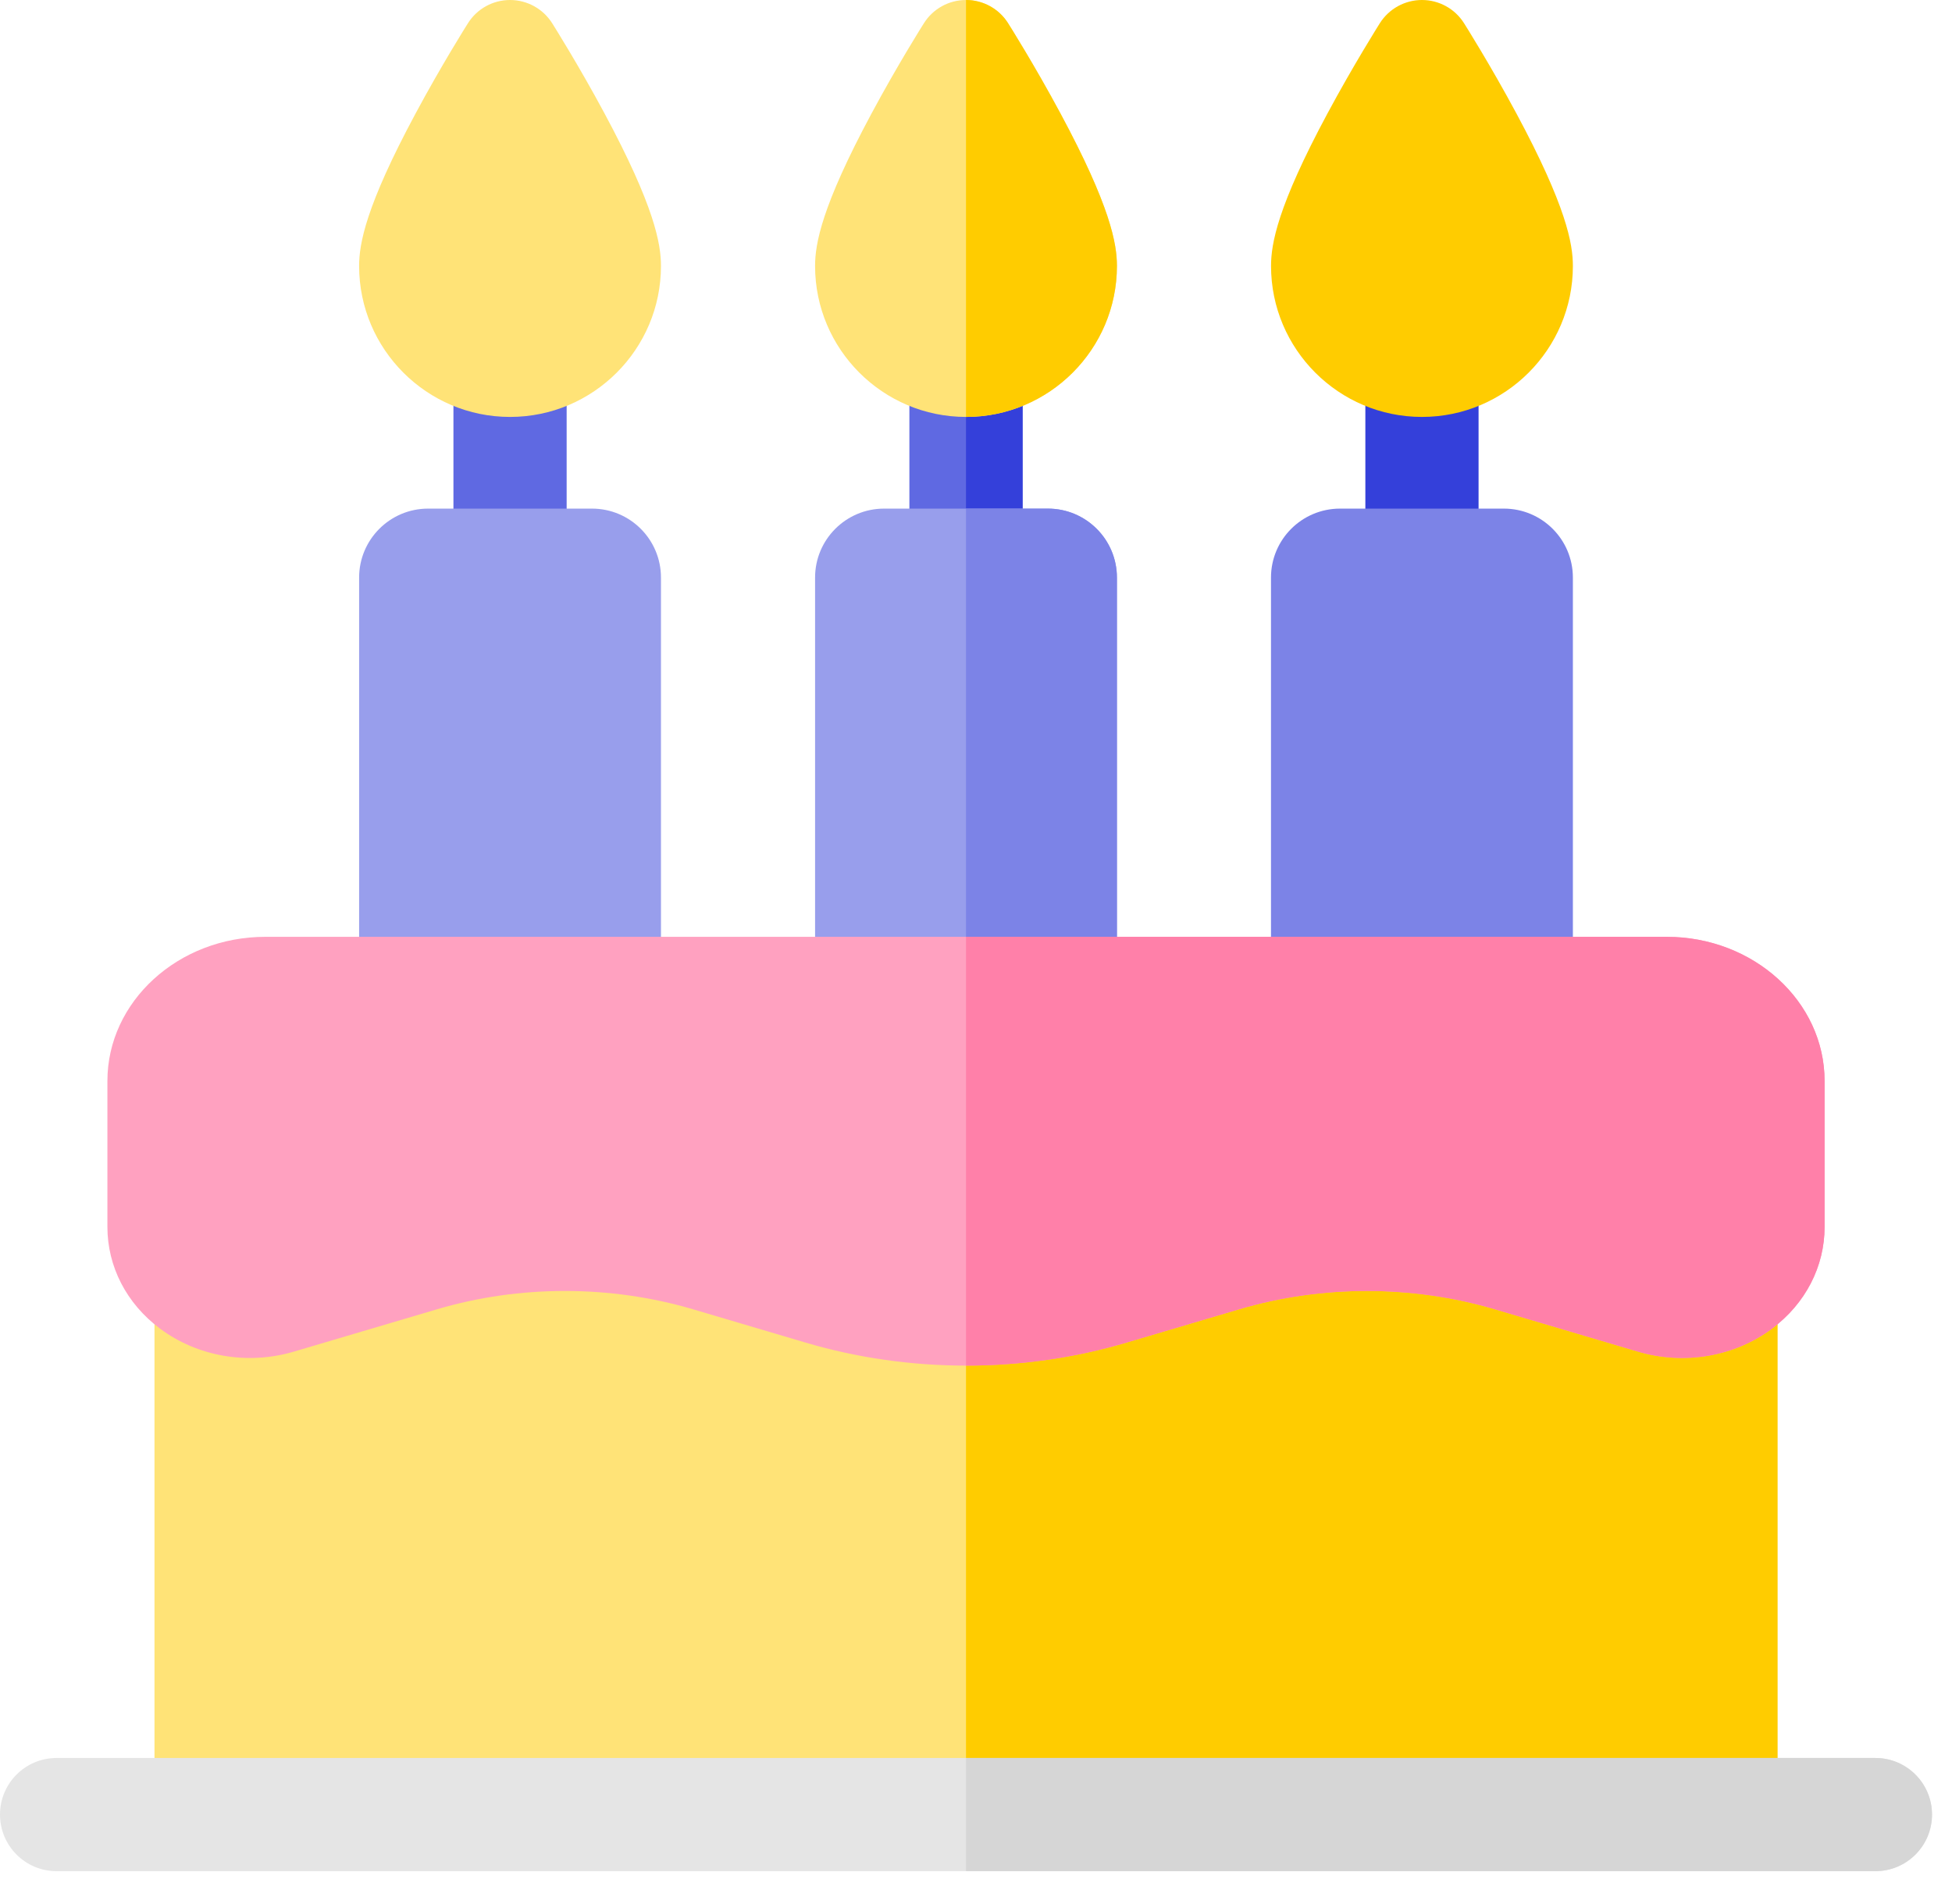 <svg width="41" height="40" viewBox="0 0 41 40" fill="none" xmlns="http://www.w3.org/2000/svg">
<path d="M20.29 11.967C19.633 11.967 19.101 11.435 19.101 10.778V8.42C19.101 7.764 19.633 7.231 20.29 7.231C20.947 7.231 21.479 7.764 21.479 8.42V10.778C21.479 11.435 20.947 11.967 20.29 11.967Z" fill="#5F69E2"/>
<path d="M36.146 21.96H4.434C3.778 21.96 3.245 22.493 3.245 23.149V37.064C3.245 37.721 3.778 38.253 4.434 38.253H36.146C36.802 38.253 37.335 37.721 37.335 37.064V23.149C37.335 22.493 36.803 21.96 36.146 21.96Z" fill="#FFE377"/>
<path d="M36.146 21.96H20.29V38.253H36.146C36.803 38.253 37.335 37.721 37.335 37.064V23.149C37.335 22.492 36.803 21.96 36.146 21.96Z" fill="#FFCC00"/>
<path d="M10.713 11.967C10.057 11.967 9.524 11.435 9.524 10.778V8.42C9.524 7.764 10.057 7.231 10.713 7.231C11.37 7.231 11.902 7.764 11.902 8.42V10.778C11.902 11.435 11.37 11.967 10.713 11.967Z" fill="#5F69E2"/>
<path d="M29.867 11.967C29.21 11.967 28.678 11.435 28.678 10.778V8.42C28.678 7.764 29.21 7.231 29.867 7.231C30.523 7.231 31.056 7.764 31.056 8.42V10.778C31.056 11.435 30.523 11.967 29.867 11.967Z" fill="#3440DA"/>
<path d="M31.85 2.382C31.308 1.372 30.774 0.524 30.751 0.488C30.56 0.184 30.226 0 29.867 0C29.508 0 29.174 0.184 28.982 0.488C28.96 0.524 28.425 1.372 27.883 2.382C26.831 4.34 26.697 5.124 26.697 5.588C26.697 7.336 28.119 8.759 29.867 8.759C31.615 8.759 33.037 7.336 33.037 5.588C33.037 5.124 32.902 4.34 31.85 2.382Z" fill="#FFCC00"/>
<path d="M20.29 7.231L20.29 11.967C20.947 11.967 21.479 11.435 21.479 10.778V8.42C21.479 7.764 20.947 7.231 20.29 7.231Z" fill="#3440DA"/>
<path d="M21.174 0.488C20.983 0.184 20.649 0 20.29 0C19.931 0 19.597 0.184 19.406 0.488C19.383 0.523 18.849 1.372 18.307 2.382C17.255 4.34 17.12 5.124 17.12 5.588C17.12 7.336 18.542 8.759 20.29 8.759C22.038 8.759 23.46 7.336 23.46 5.588C23.46 5.124 23.326 4.34 22.274 2.382C21.731 1.372 21.197 0.523 21.174 0.488Z" fill="#FFE377"/>
<path d="M22.273 2.382C21.731 1.372 21.197 0.524 21.174 0.488C20.983 0.184 20.649 0 20.29 0V8.759C22.038 8.759 23.46 7.336 23.46 5.588C23.46 5.124 23.326 4.34 22.273 2.382Z" fill="#FFCC00"/>
<path d="M39.391 39.31H1.189C0.532 39.31 0 38.777 0 38.121C0 37.464 0.532 36.932 1.189 36.932H39.391C40.048 36.932 40.58 37.464 40.58 38.121C40.58 38.777 40.048 39.31 39.391 39.31Z" fill="#E5E5E5"/>
<path d="M39.391 36.932H20.29V39.31H39.391C40.048 39.31 40.58 38.777 40.58 38.121C40.58 37.464 40.048 36.932 39.391 36.932Z" fill="#D6D6D6"/>
<path d="M22.011 10.685H18.569C17.769 10.685 17.12 11.334 17.12 12.134V21.317C17.12 22.117 17.769 22.766 18.569 22.766H22.011C22.811 22.766 23.46 22.117 23.46 21.317V12.134C23.46 11.334 22.811 10.685 22.011 10.685Z" fill="#989EEC"/>
<path d="M12.434 10.685H8.992C8.192 10.685 7.543 11.334 7.543 12.134V21.317C7.543 22.117 8.192 22.766 8.992 22.766H12.434C13.235 22.766 13.883 22.117 13.883 21.317V12.134C13.883 11.334 13.235 10.685 12.434 10.685Z" fill="#989EEC"/>
<path d="M31.588 10.685H28.146C27.345 10.685 26.696 11.334 26.696 12.134V21.317C26.696 22.117 27.345 22.766 28.146 22.766H31.588C32.388 22.766 33.037 22.117 33.037 21.317V12.134C33.037 11.334 32.388 10.685 31.588 10.685Z" fill="#7C83E7"/>
<path d="M22.011 10.685H20.29V22.766H22.011C22.811 22.766 23.46 22.117 23.46 21.317V12.134C23.46 11.334 22.811 10.685 22.011 10.685Z" fill="#7C83E7"/>
<path d="M35.007 19.681H5.573C3.744 19.681 2.256 21.04 2.256 22.71V25.775C2.256 26.608 2.658 27.387 3.358 27.91C4.15 28.501 5.204 28.683 6.177 28.394L9.178 27.506C10.912 26.992 12.822 26.993 14.557 27.506L16.926 28.207C18.011 28.528 19.15 28.689 20.29 28.689C21.43 28.689 22.57 28.528 23.654 28.207L26.023 27.506C27.757 26.992 29.668 26.992 31.402 27.506L34.403 28.394C35.376 28.682 36.43 28.501 37.222 27.91C37.922 27.387 38.324 26.608 38.324 25.775V22.71C38.324 21.04 36.836 19.681 35.007 19.681Z" fill="#FFA1C0"/>
<path d="M35.007 19.681H20.29V28.689C21.43 28.689 22.57 28.528 23.654 28.207L26.023 27.506C27.757 26.992 29.668 26.992 31.402 27.506L34.403 28.394C35.376 28.682 36.43 28.501 37.222 27.91C37.922 27.386 38.324 26.608 38.324 25.775V22.71C38.324 21.04 36.836 19.681 35.007 19.681Z" fill="#FF80A9"/>
<path d="M11.598 0.488C11.406 0.184 11.072 0 10.713 0C10.354 0 10.02 0.184 9.829 0.488C9.806 0.523 9.272 1.372 8.73 2.382C7.678 4.34 7.543 5.124 7.543 5.588C7.543 7.336 8.965 8.759 10.713 8.759C12.461 8.759 13.883 7.336 13.883 5.588C13.883 5.124 13.749 4.34 12.697 2.382C12.155 1.372 11.62 0.523 11.598 0.488Z" fill="#FFE377"/>
</svg>

